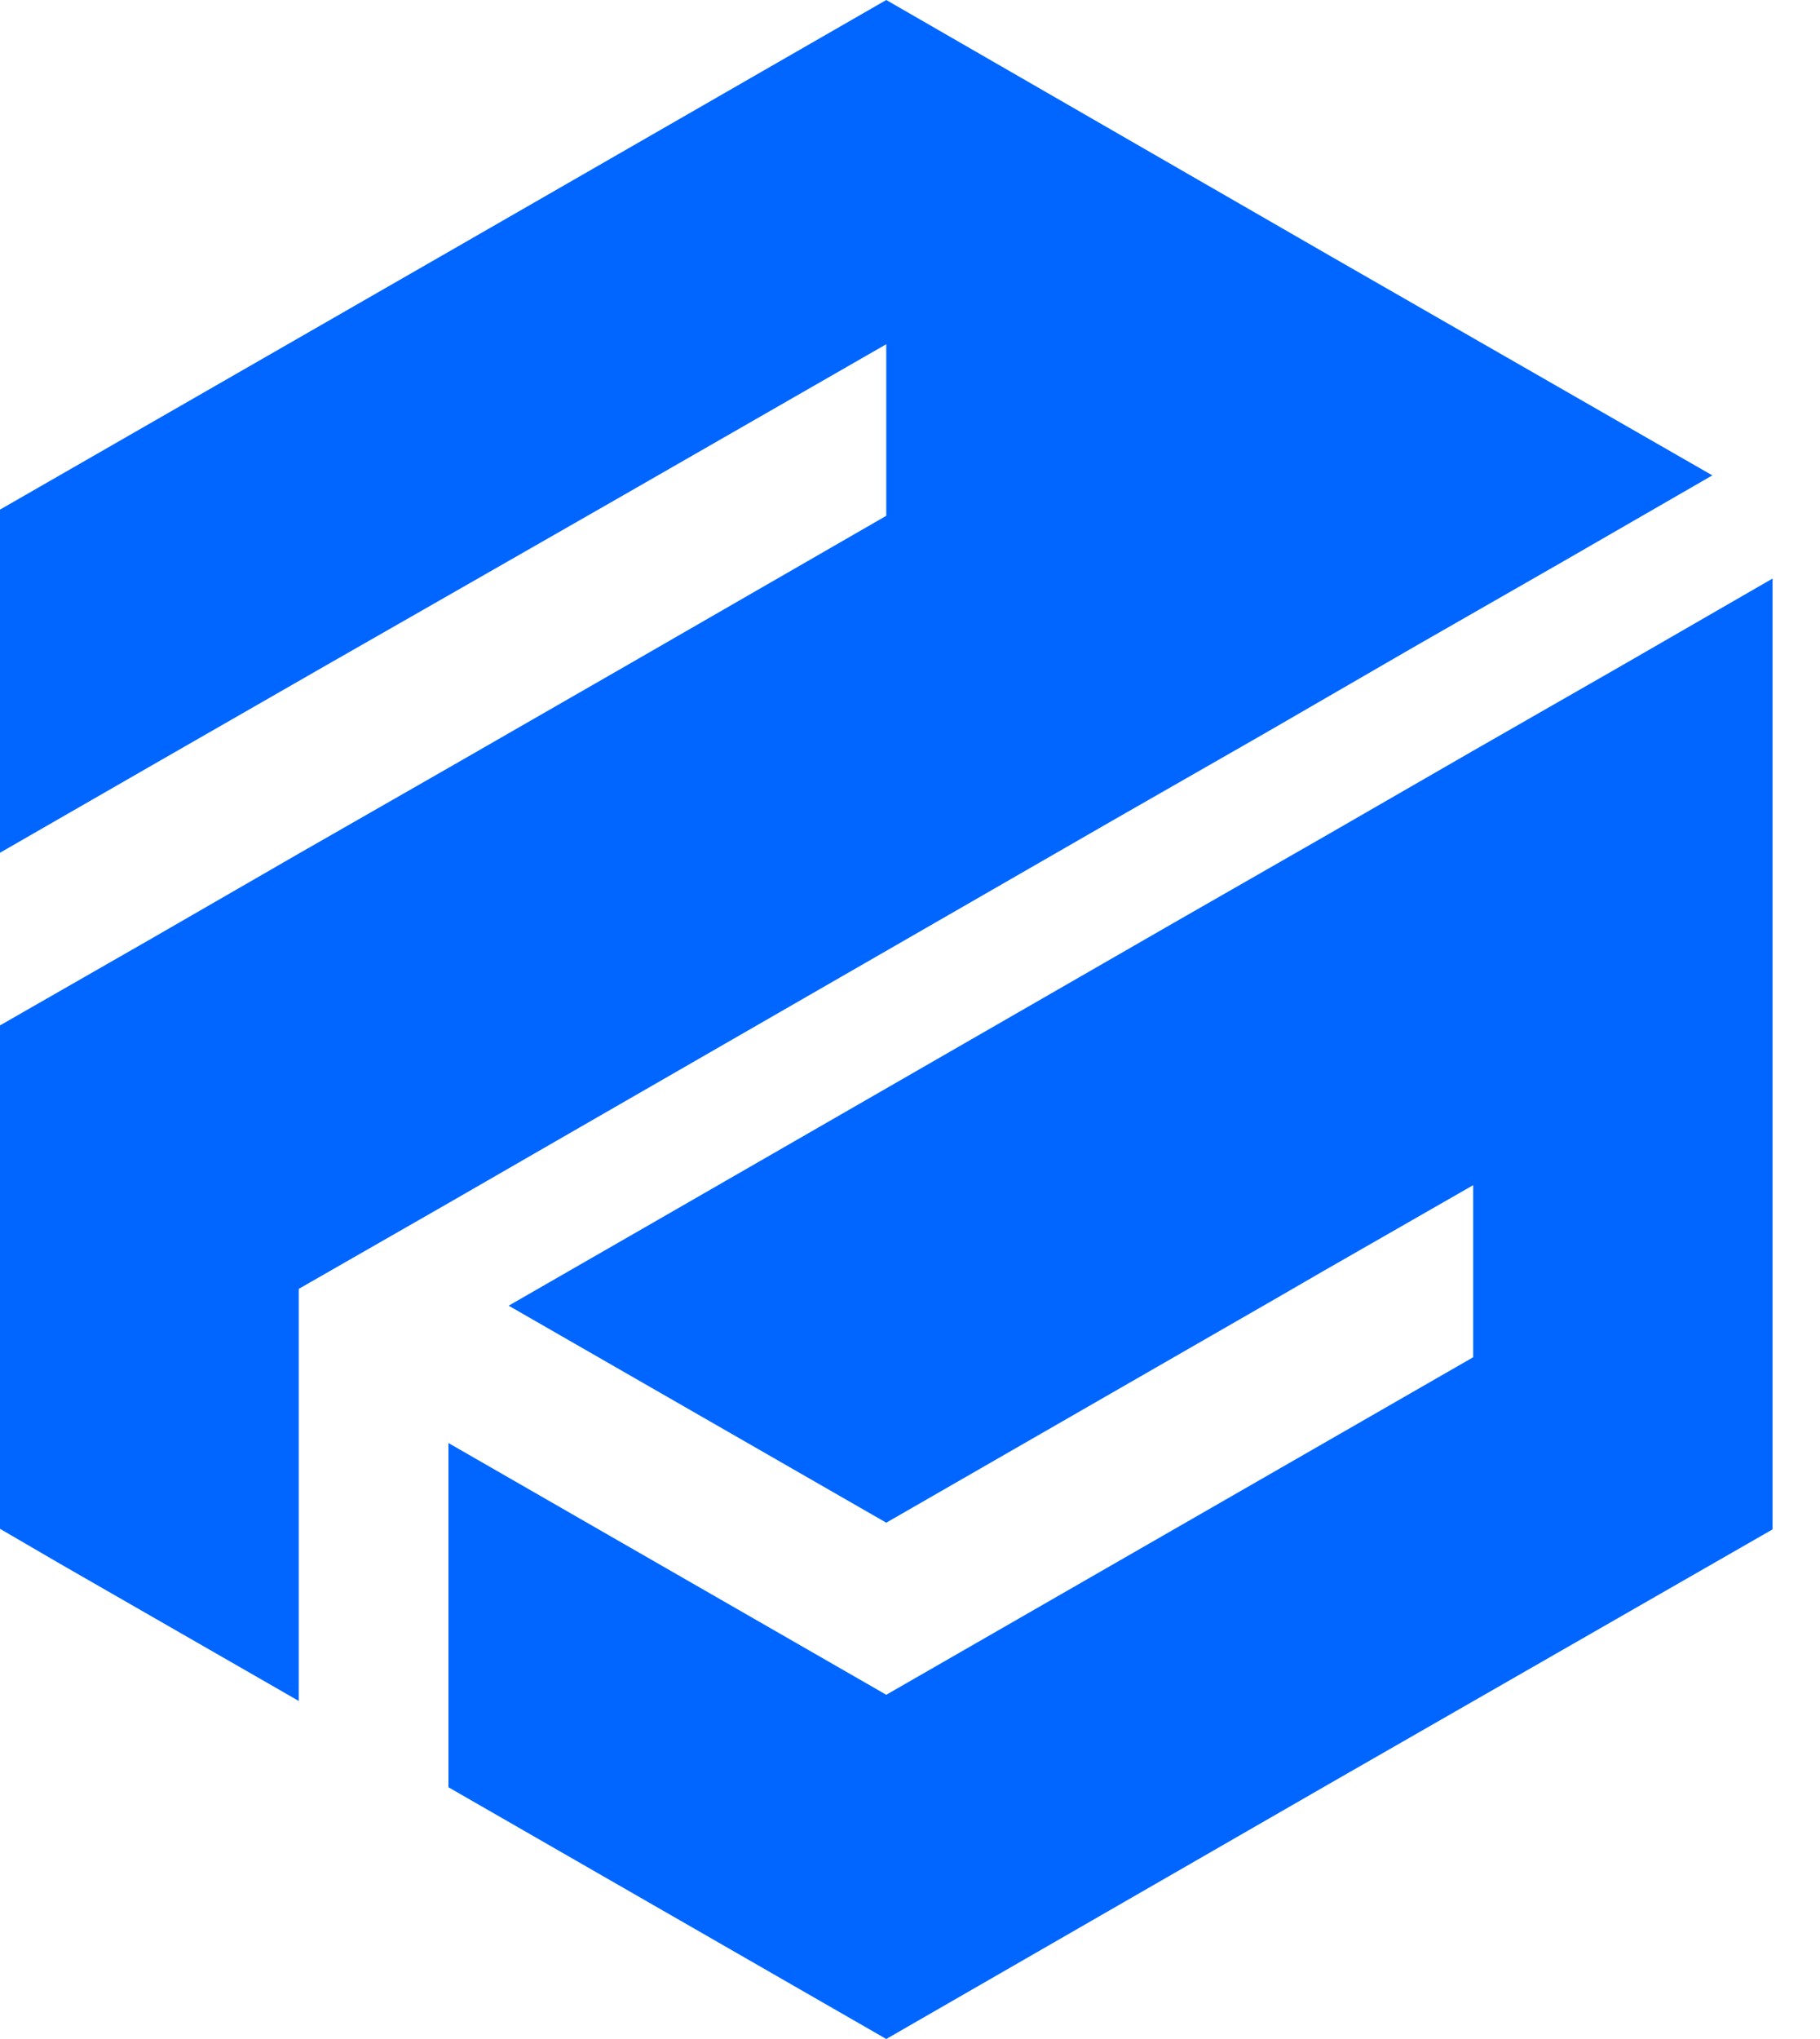 <svg width="25" height="28" viewBox="0 0 25 28" fill="none" xmlns="http://www.w3.org/2000/svg">
<path fill-rule="evenodd" clip-rule="evenodd" d="M4.104 21.002V19.593V18.646V17.699L6.16 16.521L8.216 15.336L15.304 11.255L17.36 10.078L19.409 8.892L21.465 7.714L23.521 6.528L18.265 3.511L12.174 0L6.083 3.503L0 6.998V11.71L2.048 10.532C6.145 8.176 5.813 8.384 12.174 4.727V7.083L8.58 9.154L6.168 10.54L4.112 11.717L2.056 12.903L0 14.081V20.047V20.994L0.819 21.471L4.104 23.358V21.002Z" fill="#0066FF"/>
<path fill-rule="evenodd" clip-rule="evenodd" d="M16.124 12.672L9.036 16.752L6.987 17.93L12.174 20.91L17.515 17.838L18.18 17.453L20.236 16.275V18.638L12.174 23.273L6.16 19.816V22.18V24.543L12.174 28L18.257 24.497L24.348 21.002V14.004V13.912V7.945L22.292 9.131L20.236 10.309L18.18 11.494L16.124 12.672Z" fill="#0066FF"/>
</svg>
